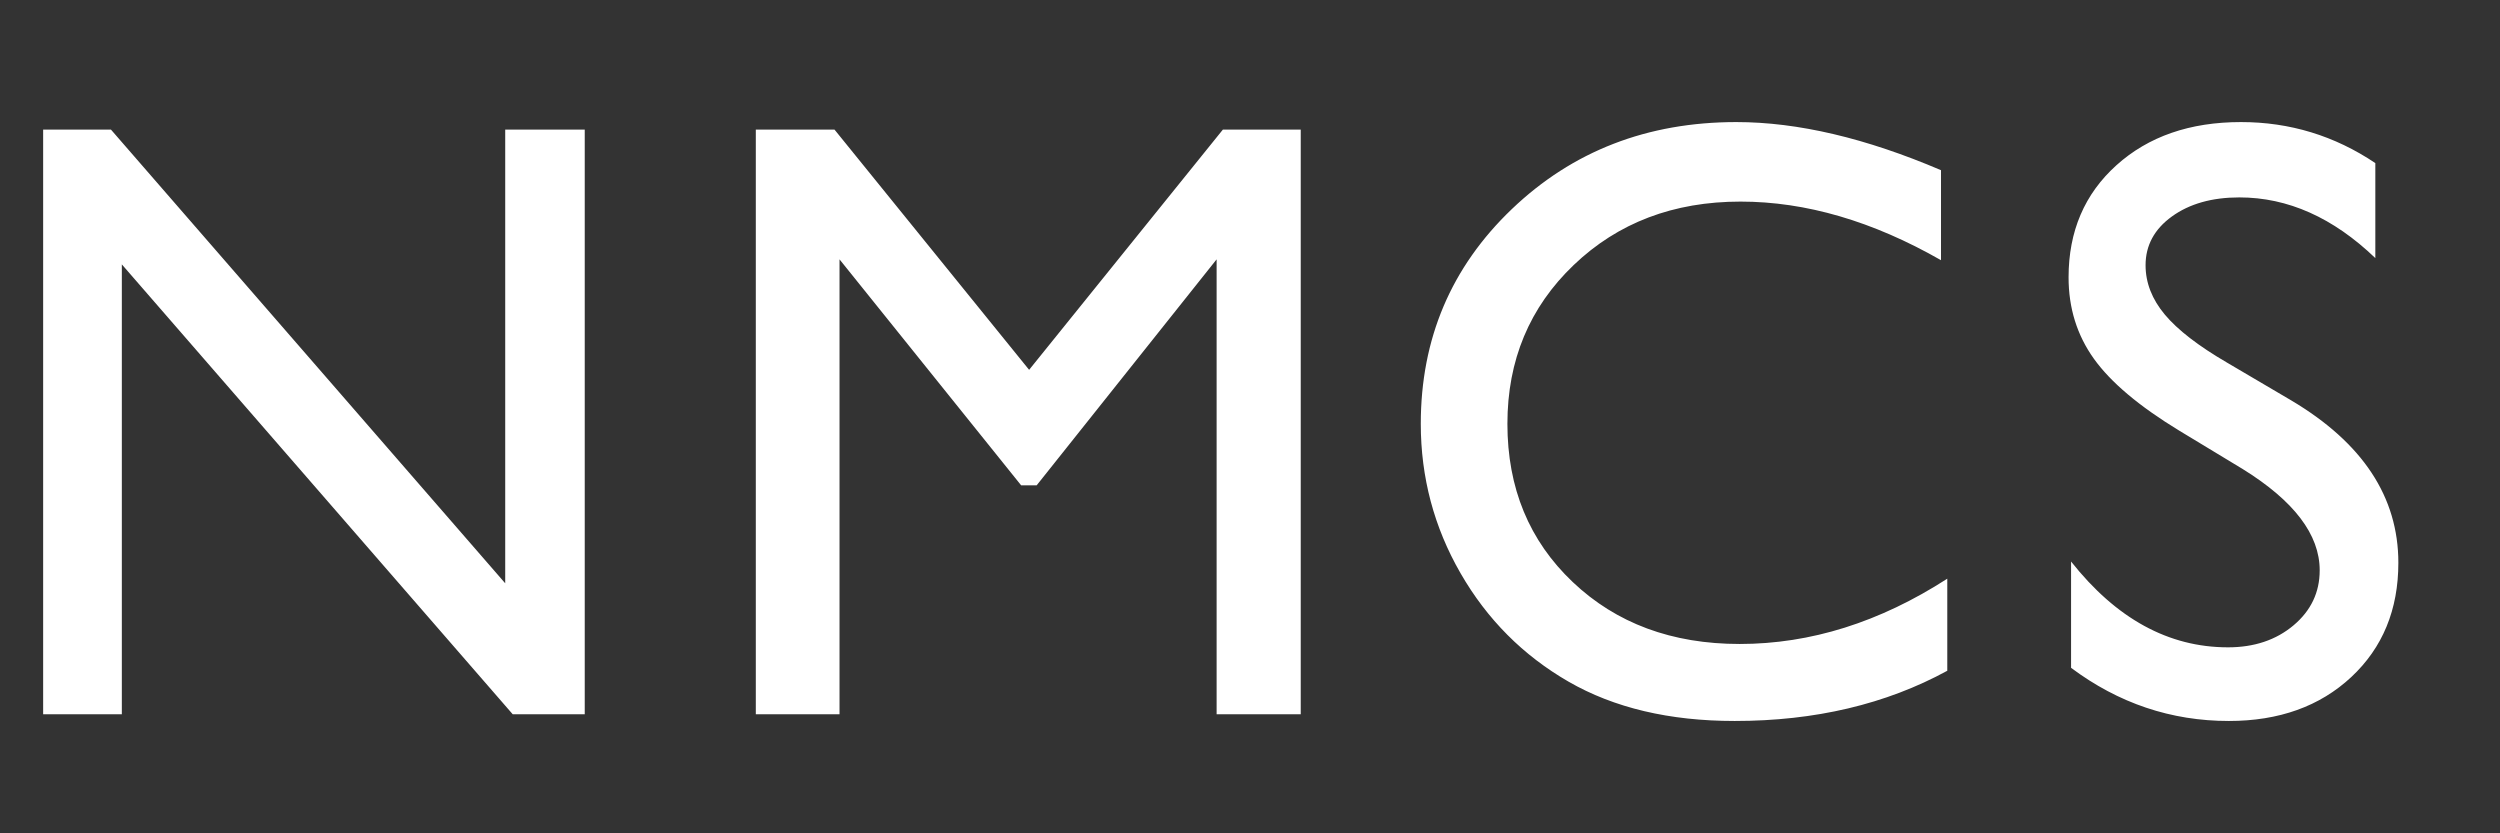 <?xml version="1.0" encoding="UTF-8"?>
<svg width="105px" height="35px" viewBox="0 0 105 35" version="1.1" xmlns="http://www.w3.org/2000/svg" xmlns:xlink="http://www.w3.org/1999/xlink">
    <rect x="0" y="0" width="105" height="35" fill="#333333" stroke="none"/>
    <!-- Generator: Sketch 46.2 (44496) - http://www.bohemiancoding.com/sketch -->
    <title>Graphics/logoW</title>
    <desc>Created with Sketch.</desc>
    <defs></defs>
    <g id="UI" stroke="none" stroke-width="1" fill="none" fill-rule="evenodd">
        <g id="Graphics" transform="translate(-187, -80)" fill="#FFFFFF">
            <g id="Graphics/logoW" transform="translate(187, 80)">
                <path d="M21.219,5.443 L24.559,5.443 L24.559,30 L21.535,30 L5.117,11.104 L5.117,30 L1.812,30 L1.812,5.443 L4.66,5.443 L21.219,24.498 L21.219,5.443 Z M51.361,5.443 L54.631,5.443 L54.631,30 L51.098,30 L51.098,10.893 L43.539,20.385 L42.889,20.385 L35.26,10.893 L35.26,30 L31.744,30 L31.744,5.443 L35.049,5.443 L43.223,15.533 L51.361,5.443 Z M81.786,24.305 L81.786,28.172 C79.208,29.578 76.231,30.281 72.856,30.281 C70.114,30.281 67.788,29.73 65.878,28.629 C63.968,27.527 62.456,26.01 61.343,24.076 C60.229,22.143 59.673,20.051 59.673,17.801 C59.673,14.227 60.947,11.221 63.496,8.783 C66.045,6.346 69.188,5.127 72.927,5.127 C75.505,5.127 78.37,5.801 81.522,7.148 L81.522,10.928 C78.651,9.287 75.845,8.467 73.102,8.467 C70.29,8.467 67.955,9.354 66.097,11.13 C64.24,12.905 63.311,15.129 63.311,17.801 C63.311,20.496 64.225,22.711 66.054,24.445 C67.882,26.18 70.22,27.047 73.067,27.047 C76.044,27.047 78.95,26.133 81.786,24.305 Z M94.192,19.699 L91.52,18.082 C89.845,17.062 88.652,16.058 87.943,15.067 C87.234,14.077 86.88,12.938 86.88,11.648 C86.88,9.715 87.551,8.145 88.892,6.938 C90.234,5.73 91.977,5.127 94.122,5.127 C96.173,5.127 98.054,5.701 99.764,6.85 L99.764,10.84 C97.995,9.141 96.091,8.291 94.052,8.291 C92.903,8.291 91.96,8.558 91.221,9.091 C90.483,9.624 90.114,10.307 90.114,11.139 C90.114,11.877 90.384,12.568 90.923,13.213 C91.462,13.857 92.335,14.531 93.542,15.234 L96.231,16.816 C99.231,18.598 100.731,20.871 100.731,23.637 C100.731,25.605 100.072,27.205 98.754,28.436 C97.435,29.666 95.721,30.281 93.612,30.281 C91.186,30.281 88.977,29.537 86.985,28.049 L86.985,23.584 C88.884,25.986 91.081,27.188 93.577,27.188 C94.679,27.188 95.596,26.88 96.328,26.265 C97.06,25.649 97.427,24.879 97.427,23.953 C97.427,22.453 96.348,21.035 94.192,19.699 Z" id="NMCS"></path>
            </g>
        </g>
    </g>
</svg>